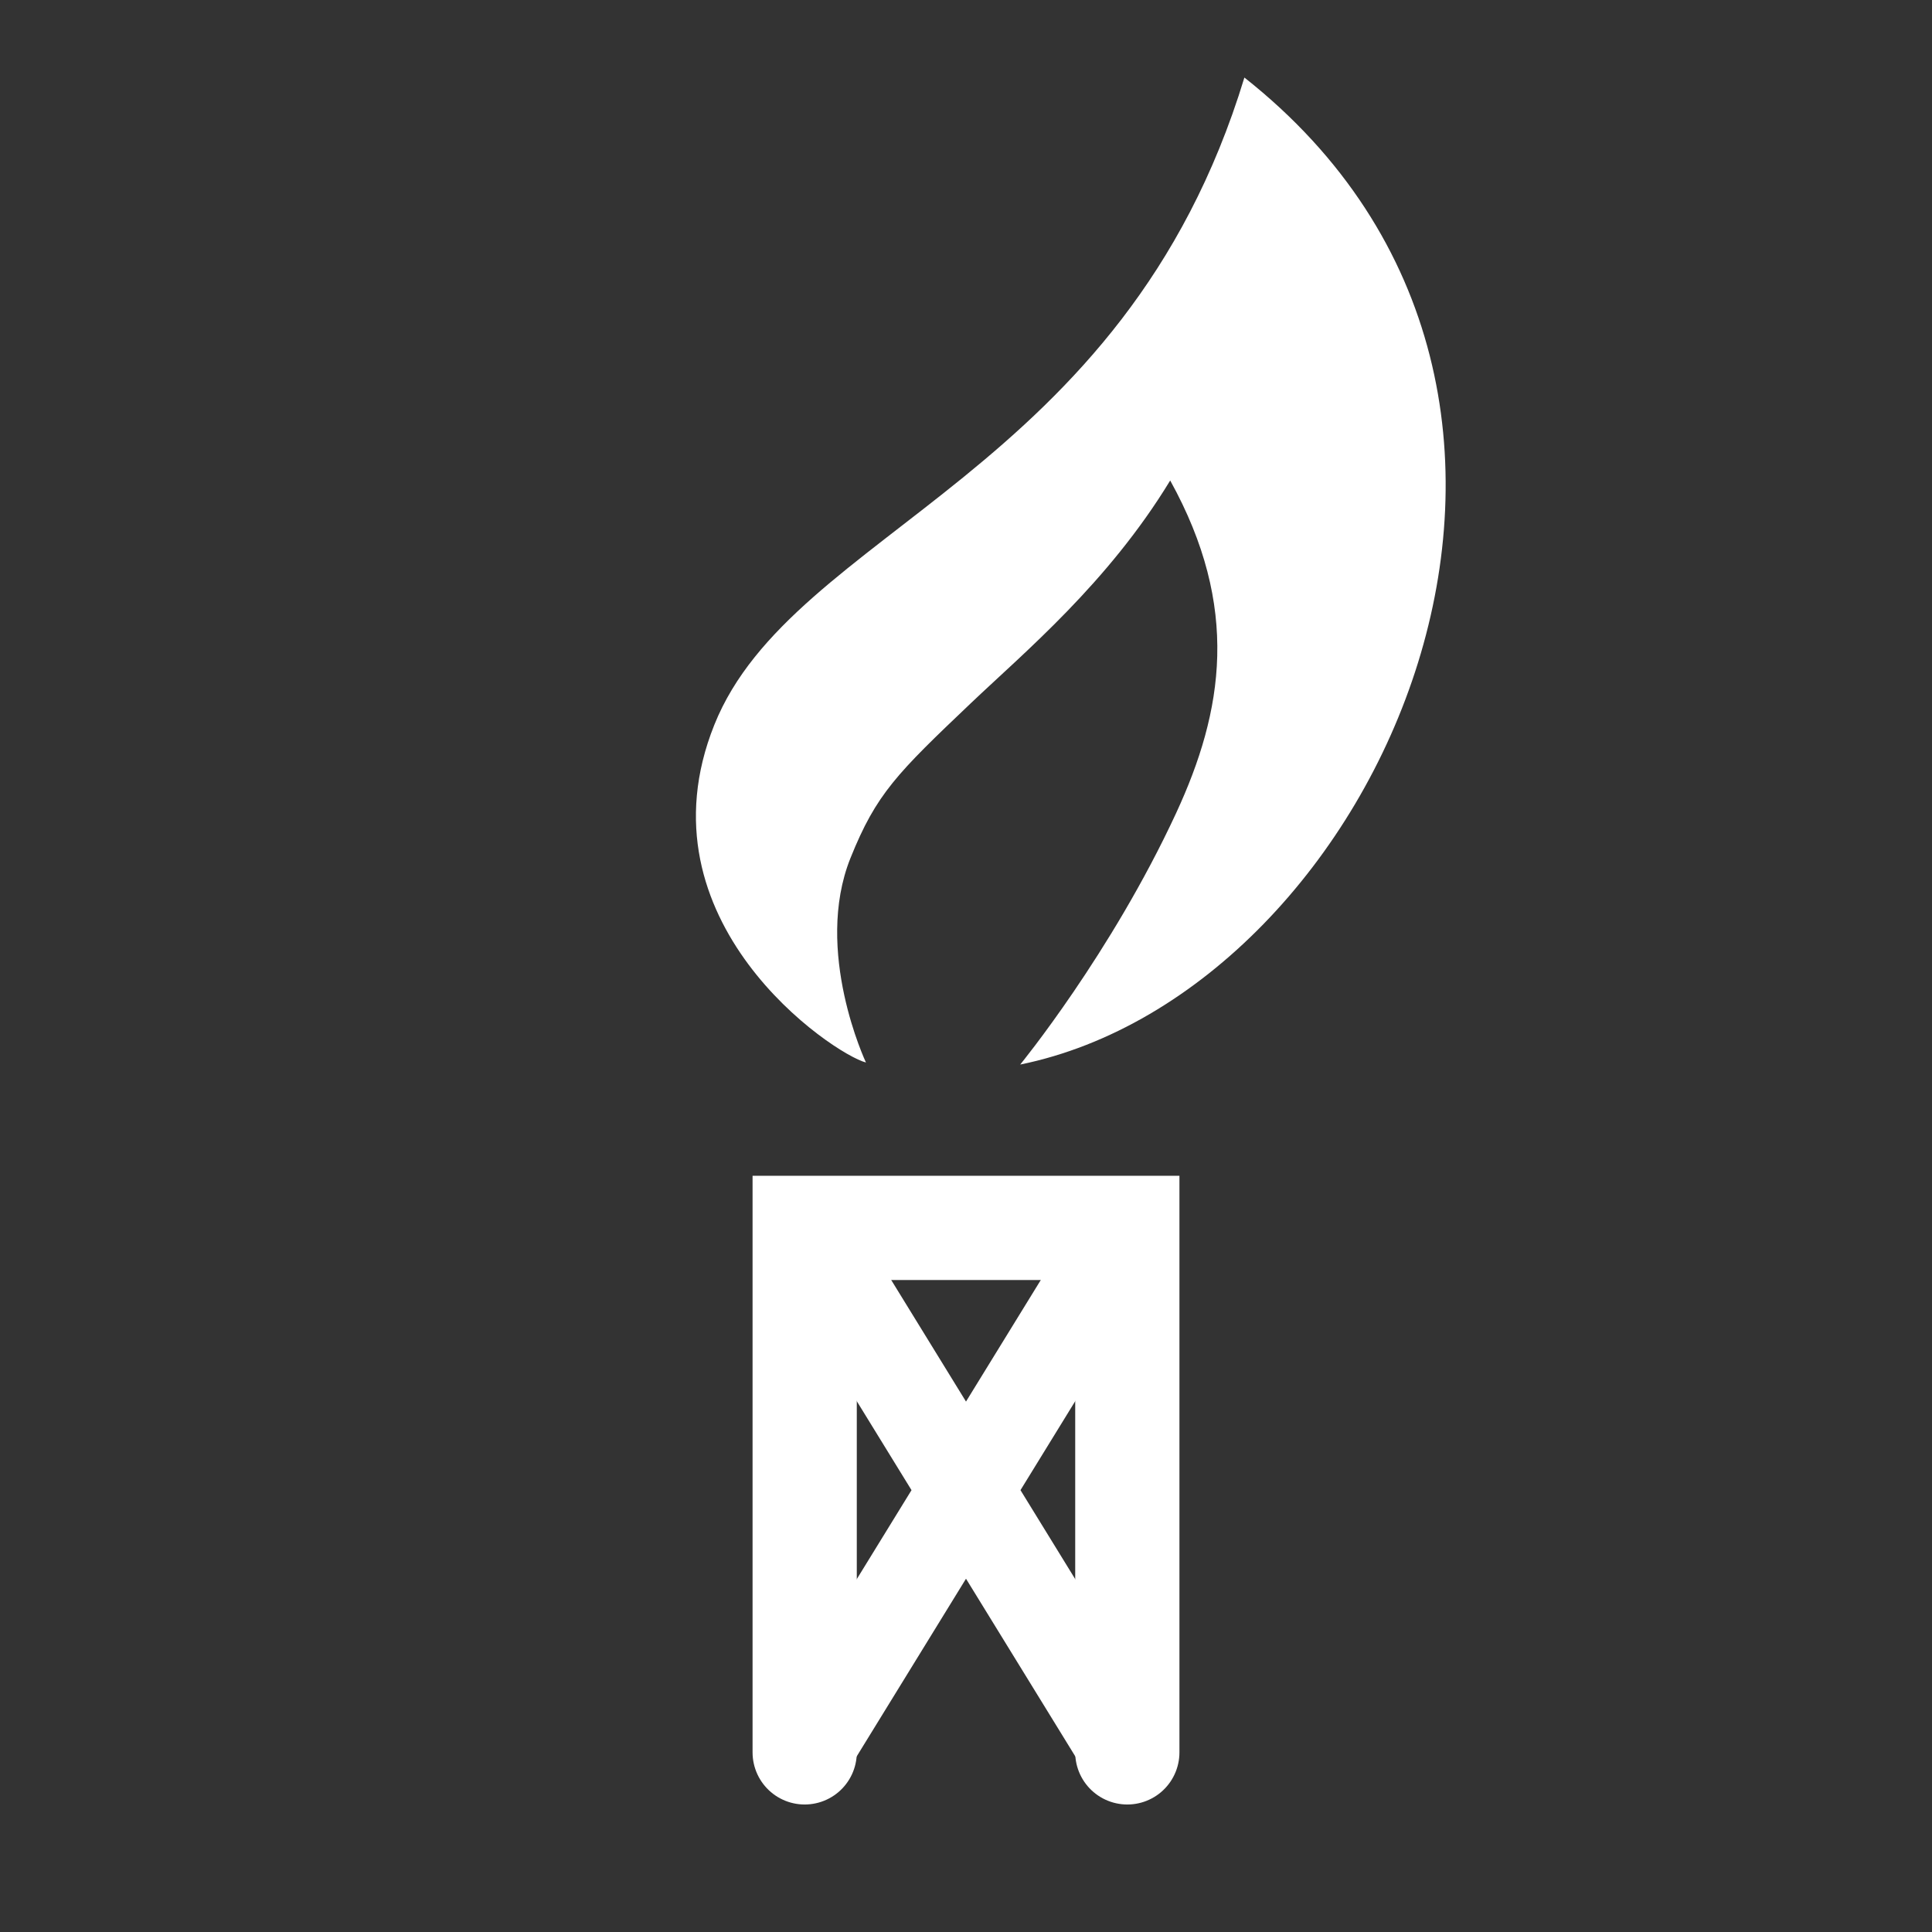 <svg width="580" height="580" viewBox="0 0 580 580" fill="none" xmlns="http://www.w3.org/2000/svg">
<rect x="0" y="0" width="580" height="580" fill="#333333" stroke="none"/>
<path d="M373.576 23.279C337.197 142.967 238.041 158.783 214.452 217.586C190.758 276.653 250.23 316.493 259.966 318.969C259.966 318.969 244.137 285.472 255.318 257.598C263.061 238.297 269.316 232.156 291.532 211.033C307.498 195.851 332.59 175.019 351.301 144.25C372.379 182.328 367.294 213.415 353.076 244.109C333.546 286.271 306.271 319.587 306.271 319.587C414.174 297.57 494.406 118.667 373.576 23.279Z" fill="white"/>
<path d="M241.57 526.078V368.625H338.43V526.078" stroke="white" stroke-width="31.289" stroke-linecap="round"/>
<path d="M241.57 368.625L338.43 526.078V368.625L241.57 526.078" stroke="white" stroke-width="27.863" stroke-linecap="round" stroke-linejoin="round"/>
</svg>
